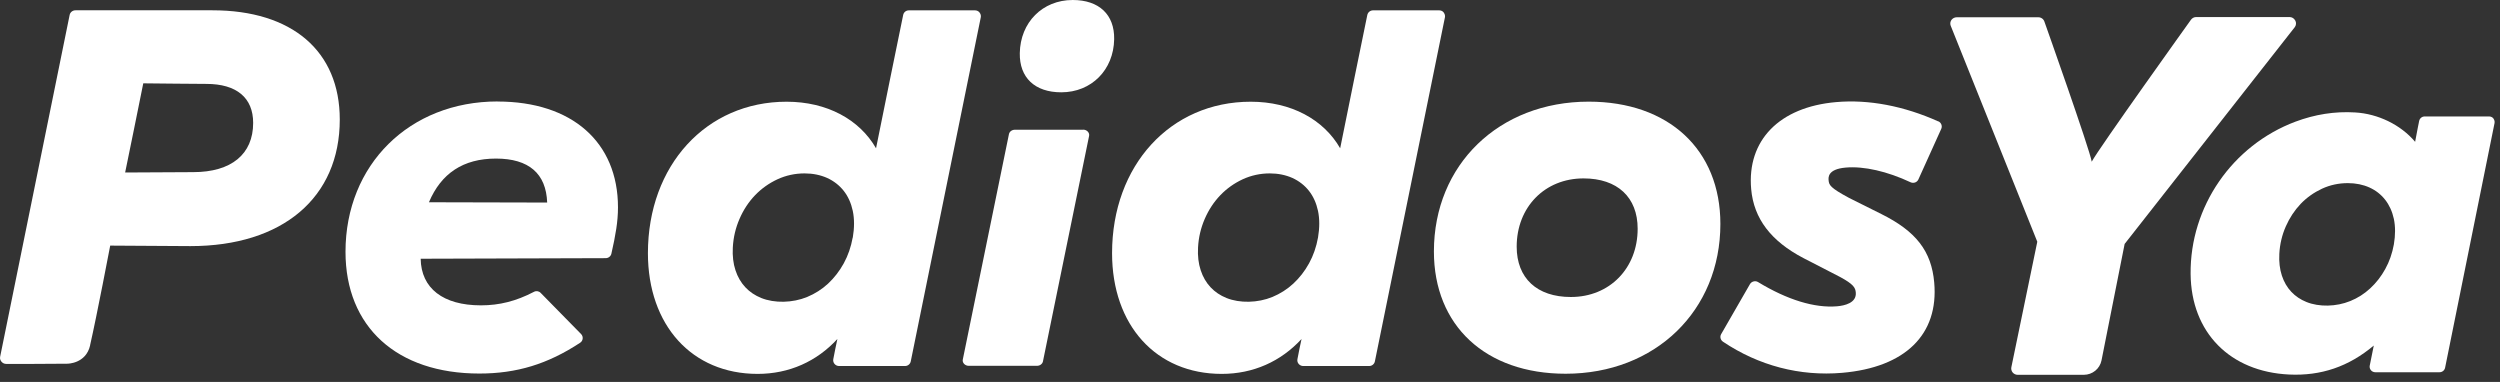 <svg width="144" height="22" viewBox="0 0 144 22" fill="none" xmlns="http://www.w3.org/2000/svg">
<rect x="0" y="0" width="144" height="22" fill="#333333" stroke="none"/>
<path d="M61.788 0C60.051 0 58.769 1.287 58.74 3.06C58.715 4.474 59.608 5.317 61.128 5.317C62.865 5.317 64.147 4.03 64.176 2.258C64.201 0.843 63.307 0 61.788 0Z" fill="white"/>
<path d="M56.418 0.715C56.355 0.637 56.259 0.596 56.159 0.596H52.351C52.188 0.596 52.051 0.707 52.022 0.867C52.022 0.867 50.552 8.043 50.46 8.541C49.504 6.879 47.633 5.859 45.308 5.859C40.677 5.859 37.32 9.528 37.32 14.582C37.32 18.739 39.859 21.536 43.638 21.536C45.454 21.536 47.044 20.82 48.234 19.525C48.155 19.882 48.08 20.257 47.996 20.693C47.98 20.787 48.005 20.89 48.072 20.964C48.134 21.038 48.23 21.083 48.331 21.083H52.13C52.293 21.083 52.431 20.968 52.46 20.812L56.493 0.999C56.514 0.9 56.485 0.801 56.422 0.723L56.418 0.715ZM49.115 13.685C49.019 14.22 48.848 14.717 48.602 15.166C48.356 15.614 48.051 16.005 47.696 16.338C47.345 16.663 46.936 16.922 46.489 17.107C45.65 17.452 44.61 17.473 43.846 17.164C43.491 17.02 43.182 16.815 42.932 16.547C42.681 16.28 42.489 15.951 42.364 15.569C42.235 15.182 42.184 14.738 42.21 14.261C42.239 13.681 42.372 13.122 42.598 12.604C42.823 12.085 43.124 11.629 43.495 11.242C43.863 10.86 44.297 10.552 44.786 10.325C45.27 10.103 45.796 9.988 46.343 9.988C46.823 9.988 47.262 10.079 47.646 10.251C48.026 10.424 48.347 10.675 48.598 10.992C48.848 11.308 49.024 11.699 49.12 12.147C49.216 12.604 49.216 13.122 49.12 13.689L49.115 13.685Z" fill="white"/>
<path d="M62.389 7.472H58.46C58.293 7.472 58.151 7.575 58.117 7.719L55.458 20.705C55.437 20.796 55.466 20.89 55.533 20.96C55.6 21.03 55.696 21.071 55.8 21.071H59.729C59.896 21.071 60.038 20.968 60.072 20.825L62.731 7.834C62.752 7.743 62.723 7.653 62.656 7.579C62.589 7.509 62.493 7.468 62.389 7.468V7.472Z" fill="white"/>
<path d="M5.187 19.896C5.588 18.14 6.327 14.25 6.348 14.147C6.523 14.147 10.97 14.176 10.97 14.176C16.277 14.176 19.571 11.383 19.571 6.885C19.571 2.945 16.828 0.593 12.235 0.593H4.348C4.181 0.593 4.039 0.708 4.01 0.868L0.006 20.558C-0.015 20.657 0.022 20.76 0.089 20.838C0.156 20.916 0.252 20.961 0.356 20.961H1.918L3.876 20.949C3.876 20.949 4.945 20.961 5.191 19.896H5.187ZM11.129 9.915C11.129 9.915 7.325 9.936 7.208 9.936C7.233 9.817 8.219 5.001 8.252 4.8C8.444 4.808 11.889 4.833 11.889 4.833C13.626 4.833 14.582 5.63 14.582 7.078C14.582 8.883 13.325 9.915 11.129 9.915Z" fill="white"/>
<path d="M91.511 5.855C86.342 5.855 82.593 9.487 82.593 14.483C82.593 18.76 85.57 21.527 90.179 21.527C95.344 21.527 99.094 17.896 99.094 12.9C99.094 8.623 96.117 5.855 91.507 5.855H91.511ZM90.48 17.107C88.526 17.107 87.361 16.021 87.361 14.208C87.361 11.929 88.981 10.276 91.21 10.276C93.165 10.276 94.329 11.362 94.329 13.175C94.329 15.454 92.714 17.107 90.484 17.107H90.48Z" fill="white"/>
<path d="M83.157 0.715C83.094 0.637 82.998 0.596 82.898 0.596H79.09C78.927 0.596 78.789 0.707 78.756 0.867C78.756 0.867 77.286 8.043 77.194 8.541C76.238 6.879 74.368 5.859 72.042 5.859C67.412 5.859 64.055 9.528 64.055 14.582C64.055 18.739 66.593 21.536 70.372 21.536C72.188 21.536 73.779 20.82 74.969 19.525C74.889 19.882 74.814 20.257 74.731 20.693C74.714 20.787 74.739 20.89 74.806 20.964C74.869 21.038 74.965 21.083 75.065 21.083H78.864C79.027 21.083 79.165 20.968 79.194 20.812L83.228 0.999C83.248 0.9 83.219 0.801 83.157 0.723V0.715ZM75.917 13.685C75.821 14.22 75.649 14.717 75.403 15.166C75.157 15.614 74.852 16.005 74.493 16.338C74.142 16.663 73.733 16.922 73.286 17.107C72.447 17.452 71.407 17.473 70.643 17.164C70.288 17.02 69.979 16.815 69.729 16.547C69.478 16.28 69.286 15.951 69.161 15.569C69.032 15.182 68.981 14.738 69.007 14.261C69.036 13.681 69.169 13.122 69.395 12.604C69.62 12.085 69.921 11.629 70.293 11.242C70.66 10.86 71.094 10.552 71.583 10.325C72.067 10.103 72.593 9.988 73.14 9.988C73.62 9.988 74.059 10.079 74.443 10.251C74.823 10.424 75.144 10.675 75.395 10.992C75.645 11.308 75.821 11.699 75.917 12.147C76.013 12.604 76.013 13.122 75.917 13.689V13.685Z" fill="white"/>
<path d="M111.649 6.995C109.665 6.103 107.628 5.716 105.761 5.881C102.492 6.164 100.617 8.085 100.868 10.894C101.018 12.588 102.004 13.887 103.878 14.866L105.945 15.931C106.793 16.38 106.868 16.585 106.893 16.848C106.947 17.453 106.242 17.605 105.82 17.642C104.525 17.753 102.951 17.272 101.265 16.248C101.185 16.198 101.089 16.186 101.006 16.211C100.918 16.231 100.843 16.289 100.797 16.367L99.139 19.246C99.052 19.394 99.098 19.583 99.244 19.682C101.302 21.063 103.674 21.684 106.104 21.475C109.745 21.162 111.678 19.266 111.411 16.273C111.252 14.467 110.367 13.324 108.367 12.329L106.505 11.399C105.411 10.811 105.352 10.659 105.327 10.38C105.315 10.223 105.269 9.742 106.317 9.652C107.356 9.561 108.713 9.87 110.049 10.499C110.129 10.536 110.225 10.54 110.308 10.511C110.392 10.482 110.463 10.417 110.5 10.334L111.816 7.423C111.891 7.258 111.816 7.065 111.649 6.987V6.995Z" fill="white"/>
<path d="M132.203 1.18C132.141 1.056 132.015 0.982 131.878 0.982H126.5C126.379 0.982 126.262 1.044 126.195 1.143C126.195 1.143 120.855 8.598 120.483 9.314C120.383 8.64 117.761 1.254 117.761 1.254C117.715 1.102 117.573 0.995 117.41 0.995H112.705C112.588 0.995 112.475 1.052 112.404 1.147C112.337 1.242 112.316 1.365 112.358 1.476L117.348 13.924L115.853 21.157C115.832 21.264 115.861 21.371 115.932 21.458C116.003 21.54 116.108 21.589 116.216 21.589H120.024C120.525 21.589 120.951 21.24 121.047 20.759L122.379 14.051L132.178 1.566C132.262 1.455 132.274 1.311 132.212 1.188L132.203 1.18Z" fill="white"/>
<path d="M143.627 6.826C143.564 6.752 143.473 6.707 143.372 6.707H139.665C139.506 6.707 139.373 6.818 139.343 6.97C139.343 6.97 139.201 7.669 139.114 8.154V8.171C138.27 7.172 136.963 6.555 135.665 6.477C134.479 6.403 133.331 6.592 132.22 7.007C128.571 8.377 126.141 11.909 126.179 15.783C126.212 19.155 128.45 21.413 131.857 21.573C133.69 21.659 135.281 21.121 136.73 19.903C136.654 20.265 136.558 20.738 136.496 21.063C136.479 21.158 136.504 21.252 136.567 21.326C136.629 21.4 136.721 21.441 136.817 21.441H140.517C140.675 21.441 140.809 21.33 140.838 21.178L143.686 7.089C143.702 6.995 143.677 6.896 143.615 6.822L143.627 6.826ZM137.886 14.08C137.794 14.59 137.631 15.063 137.393 15.491C137.16 15.918 136.867 16.293 136.525 16.609C136.187 16.922 135.803 17.169 135.373 17.341C134.571 17.67 133.581 17.691 132.851 17.395C132.513 17.259 132.216 17.062 131.978 16.807C131.736 16.552 131.556 16.239 131.435 15.873C131.314 15.503 131.264 15.084 131.289 14.623C131.318 14.068 131.444 13.537 131.661 13.044C131.878 12.55 132.166 12.115 132.517 11.745C132.867 11.379 133.281 11.087 133.748 10.869C134.212 10.655 134.709 10.548 135.235 10.548C135.694 10.548 136.112 10.634 136.479 10.799C136.842 10.963 137.147 11.202 137.385 11.506C137.623 11.81 137.794 12.18 137.886 12.608C137.978 13.044 137.978 13.542 137.886 14.08Z" fill="white"/>
<path d="M28.661 5.844C23.584 5.844 19.901 9.487 19.901 14.504C19.901 18.83 22.857 21.516 27.609 21.516C29.763 21.516 31.546 20.973 33.421 19.739C33.588 19.628 33.613 19.39 33.475 19.246L31.137 16.865C31.037 16.762 30.878 16.741 30.753 16.811C29.73 17.346 28.765 17.588 27.701 17.588C25.521 17.588 24.256 16.606 24.231 14.903L34.886 14.87C35.045 14.87 35.183 14.763 35.216 14.611C35.458 13.546 35.596 12.765 35.596 11.946C35.596 8.184 32.941 5.848 28.661 5.848V5.844ZM24.707 11.65C25.408 9.989 26.678 9.134 28.569 9.134C30.46 9.134 31.458 9.997 31.517 11.667C31.212 11.667 25.032 11.65 24.703 11.65H24.707Z" fill="white"/>
</svg>
